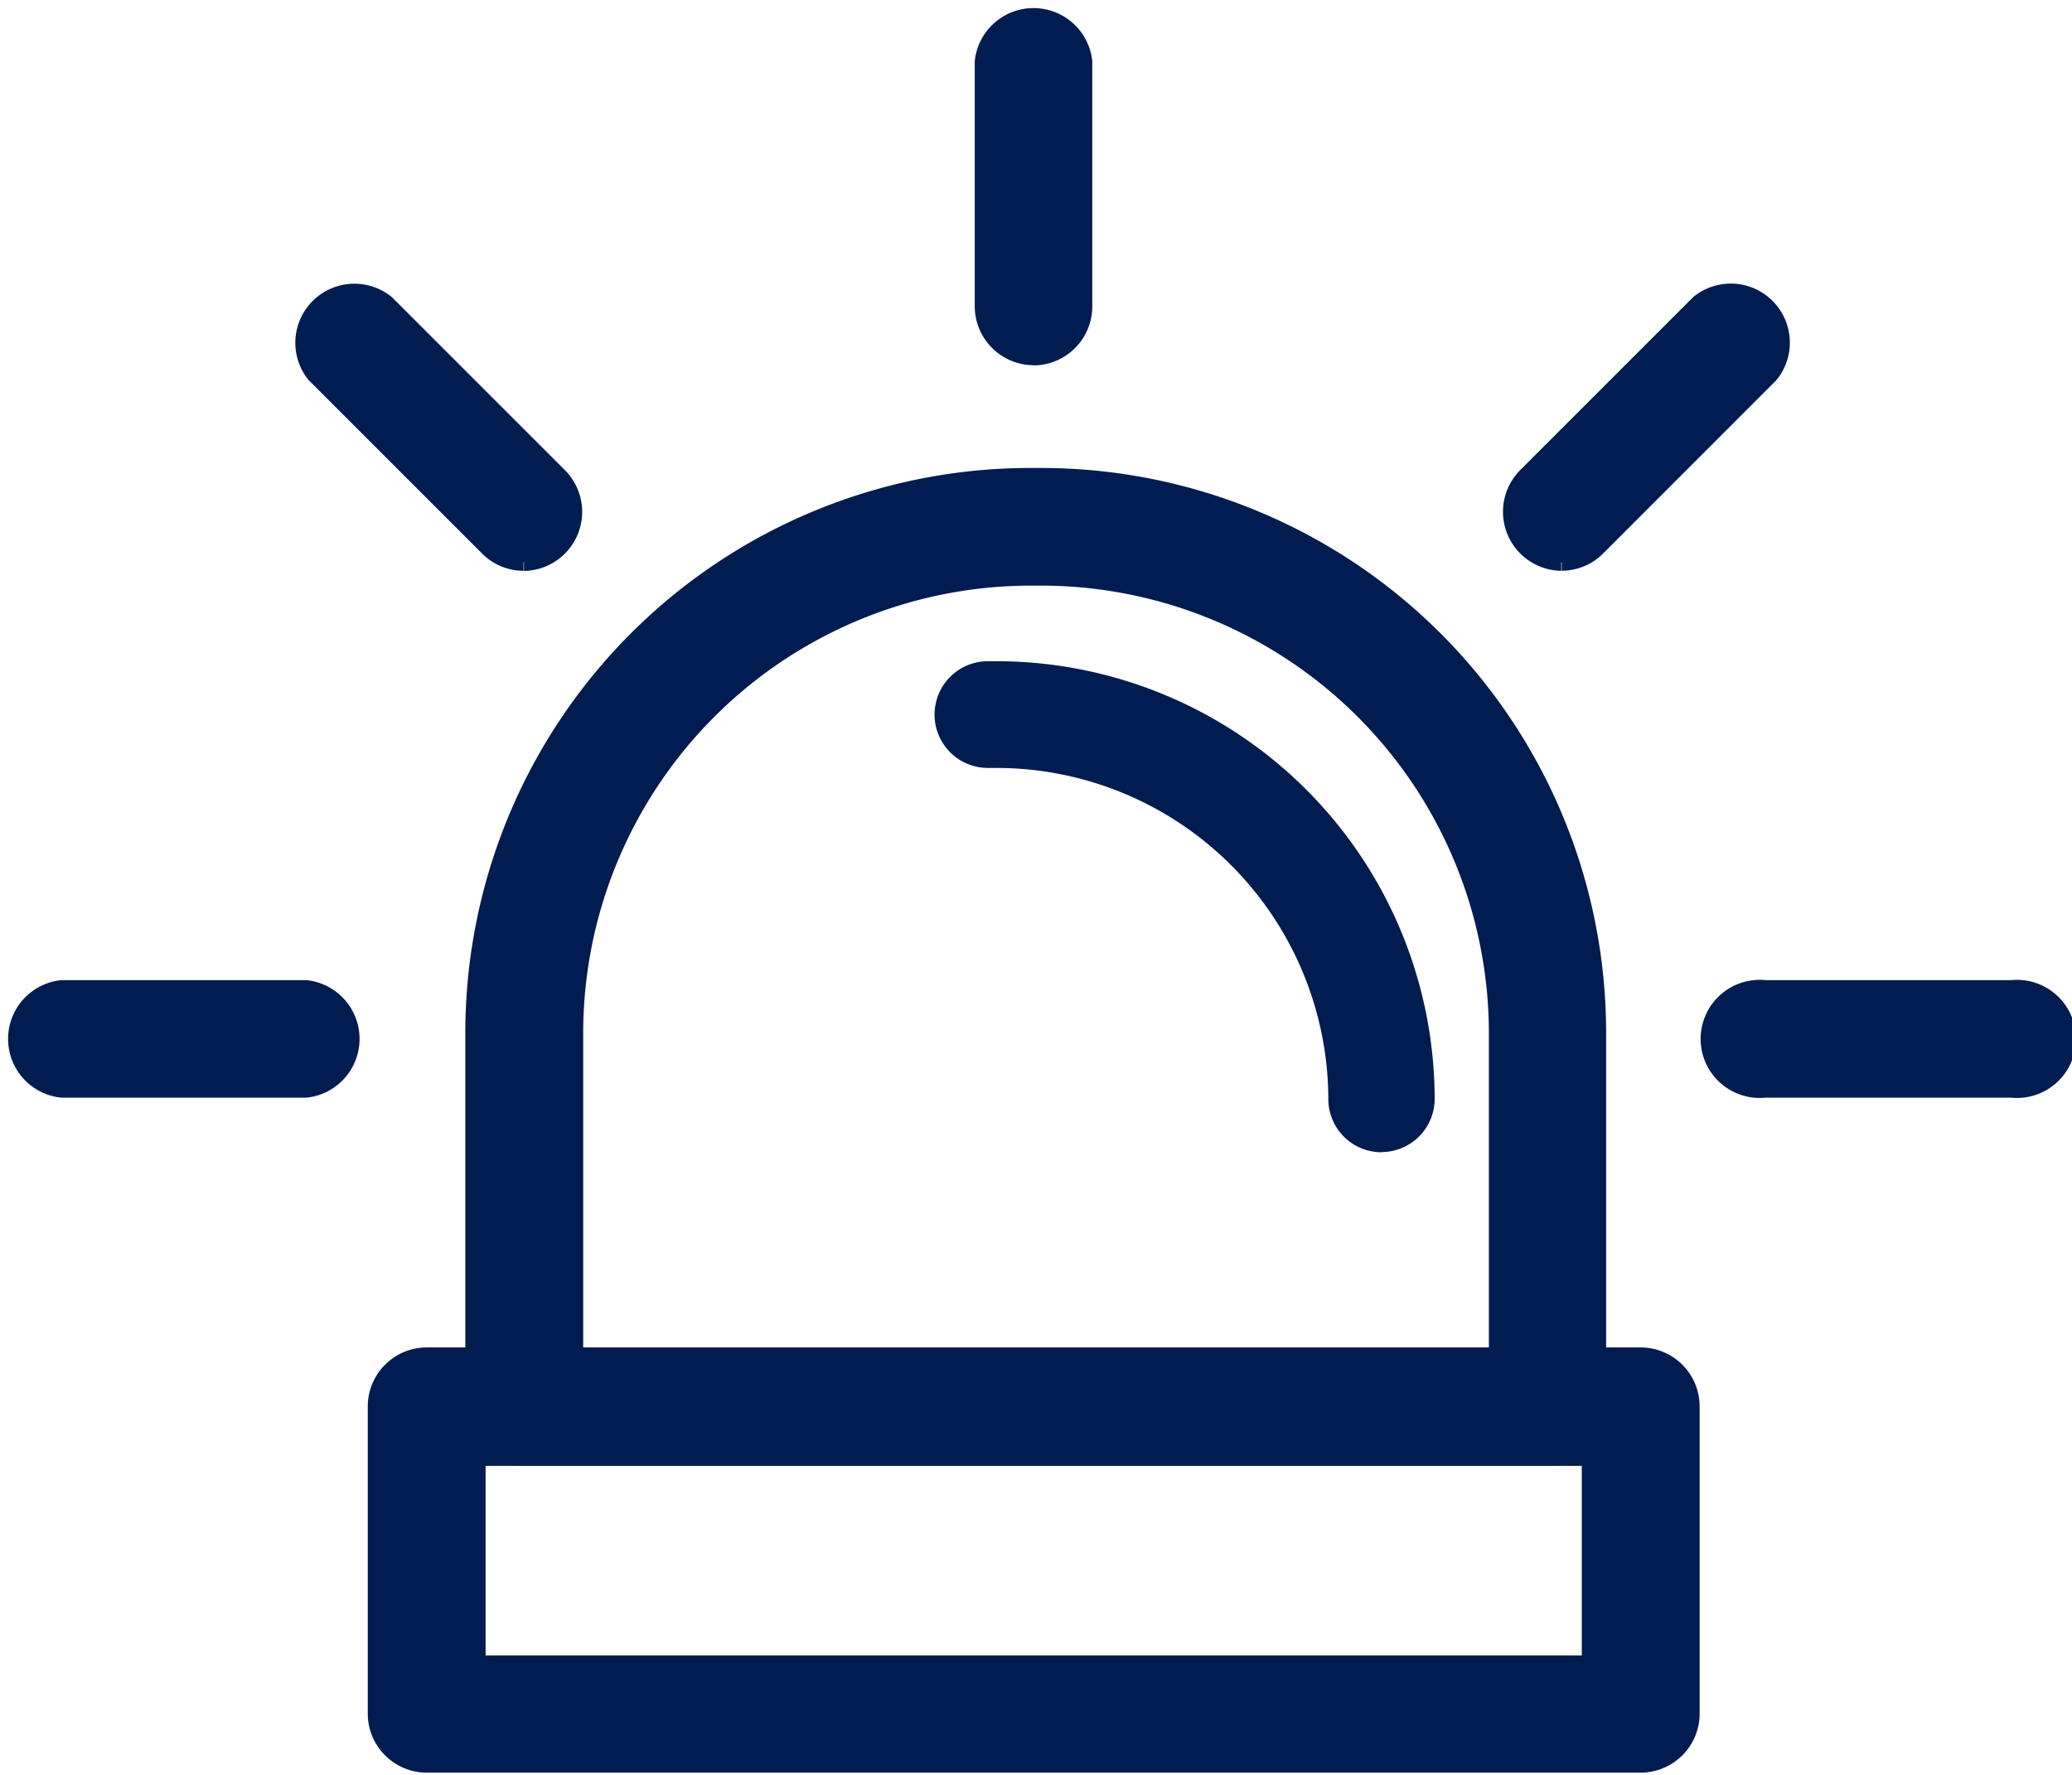 <svg id="accuse_0ff" xmlns="http://www.w3.org/2000/svg" xmlns:xlink="http://www.w3.org/1999/xlink" width="35.078" height="30.053" viewBox="0 0 35.078 30.053">
  <defs>
    <clipPath id="clip-path">
      <rect id="사각형_88" data-name="사각형 88" width="35.078" height="30.053" fill="#001c50"/>
    </clipPath>
  </defs>
  <g id="그룹_117" data-name="그룹 117" clip-path="url(#clip-path)">
    <path id="패스_185" data-name="패스 185" d="M107.927,318.591H87.379a.848.848,0,0,1-.848-.848v-5.2a.848.848,0,0,1,.848-.848h20.548a.848.848,0,0,1,.848.848v5.2a.848.848,0,0,1-.848.848m-19.7-1.7h18.853v-3.5H88.226Z" transform="translate(-80.152 -288.722)" fill="#001c50"/>
    <path id="패스_186" data-name="패스 186" d="M106.074,316.738v.147H85.526a1,1,0,0,1-1-1v-5.2a1,1,0,0,1,1-1h20.548a1,1,0,0,1,1,1v5.2a1,1,0,0,1-1,1v-.295a.7.7,0,0,0,.7-.7v-5.2a.7.7,0,0,0-.7-.7H85.526a.7.7,0,0,0-.7.7v5.2a.7.7,0,0,0,.7.7h20.548Zm-19.7-1.7V314.9h18.705V311.69H86.521v3.352h-.147v0h-.147V311.4h19.148v3.795H86.226v-.147Z" transform="translate(-78.3 -286.87)" fill="#001c50"/>
    <path id="패스_187" data-name="패스 187" d="M127.1,126.161H109.779a.848.848,0,0,1-.848-.848v-6.342a9.417,9.417,0,0,1,9.407-9.407h.205a9.417,9.417,0,0,1,9.407,9.407v6.342a.848.848,0,0,1-.848.848m-16.475-1.7h15.628v-5.494a7.72,7.72,0,0,0-7.711-7.711h-.205a7.72,7.72,0,0,0-7.711,7.711Z" transform="translate(-100.901 -101.488)" fill="#001c50"/>
    <path id="패스_188" data-name="패스 188" d="M125.249,124.309v.147H107.926a1,1,0,0,1-1-1v-6.342a9.565,9.565,0,0,1,9.554-9.554h.205a9.565,9.565,0,0,1,9.554,9.554v6.342a1,1,0,0,1-1,1v-.295a.7.7,0,0,0,.7-.7v-6.342a9.282,9.282,0,0,0-9.259-9.259h-.205a9.282,9.282,0,0,0-9.259,9.259v6.342a.7.7,0,0,0,.7.7h17.323Zm-16.475-1.7v-.147h15.48v-5.346a7.583,7.583,0,0,0-7.564-7.564h-.205a7.583,7.583,0,0,0-7.564,7.564v5.494h-.147v0h-.147v-5.494a7.867,7.867,0,0,1,7.859-7.859h.205a7.868,7.868,0,0,1,7.859,7.859v5.641H108.626v-.147Z" transform="translate(-99.048 -99.636)" fill="#001c50"/>
    <path id="패스_189" data-name="패스 189" d="M223.948,161.874a.756.756,0,0,1-.756-.756,5.761,5.761,0,0,0-5.754-5.754h-.156a.756.756,0,1,1,0-1.512h.156a7.274,7.274,0,0,1,7.266,7.266.756.756,0,0,1-.756.756" transform="translate(-200.564 -142.511)" fill="#001c50"/>
    <path id="패스_190" data-name="패스 190" d="M222.1,160.021v.147a.9.9,0,0,1-.9-.9,5.621,5.621,0,0,0-5.607-5.607h-.156a.9.9,0,1,1,0-1.807h.156A7.422,7.422,0,0,1,223,159.265a.9.9,0,0,1-.9.9v-.295a.609.609,0,0,0,.609-.609,7.136,7.136,0,0,0-7.119-7.119h-.156a.608.608,0,1,0,0,1.217h.156a5.908,5.908,0,0,1,5.9,5.9.609.609,0,0,0,.609.609Z" transform="translate(-198.712 -140.658)" fill="#001c50"/>
    <path id="패스_191" data-name="패스 191" d="M226.751,8.35A.848.848,0,0,1,225.9,7.5V3.348a.848.848,0,0,1,1.7,0V7.5a.848.848,0,0,1-.848.848" transform="translate(-209.25 -2.316)" fill="#001c50"/>
    <path id="패스_192" data-name="패스 192" d="M224.9,6.5v.147a1,1,0,0,1-1-1V1.5a1,1,0,0,1,1.99,0V5.65a1,1,0,0,1-1,1V6.35a.7.7,0,0,0,.7-.7V1.5a.7.7,0,1,0-1.4,0V5.65a.7.7,0,0,0,.7.7Z" transform="translate(-207.398 -0.463)" fill="#001c50"/>
    <path id="패스_193" data-name="패스 193" d="M398.991,228.832h-4.155a.848.848,0,0,1,0-1.7h4.155a.848.848,0,0,1,0,1.7" transform="translate(-364.944 -210.393)" fill="#001c50"/>
    <path id="패스_194" data-name="패스 194" d="M397.138,226.98v.147h-4.155a1,1,0,1,1,0-1.99h4.155a1,1,0,1,1,0,1.99v-.295a.7.7,0,1,0,0-1.4h-4.155a.7.7,0,1,0,0,1.4h4.155Z" transform="translate(-363.092 -208.541)" fill="#001c50"/>
    <path id="패스_195" data-name="패스 195" d="M347.956,70.9a.848.848,0,0,1-.6-1.447l2.938-2.938a.848.848,0,0,1,1.2,1.2l-2.938,2.938a.845.845,0,0,1-.6.248" transform="translate(-321.521 -61.379)" fill="#001c50"/>
    <path id="패스_196" data-name="패스 196" d="M346.1,69.045v.147a1,1,0,0,1-.7-1.7l2.938-2.938a1,1,0,0,1,1.407,1.407L346.808,68.9a.993.993,0,0,1-.7.291V68.9a.7.7,0,0,0,.5-.205l2.938-2.938a.7.7,0,0,0-.99-.99L345.609,67.7a.7.7,0,0,0,.5,1.2Z" transform="translate(-319.669 -59.527)" fill="#001c50"/>
    <path id="패스_197" data-name="패스 197" d="M72.662,70.9a.845.845,0,0,1-.6-.248l-2.938-2.938a.848.848,0,0,1,1.2-1.2l2.938,2.938a.848.848,0,0,1-.6,1.447" transform="translate(-63.799 -61.379)" fill="#001c50"/>
    <path id="패스_198" data-name="패스 198" d="M70.81,69.045v.147a.993.993,0,0,1-.7-.291l-2.938-2.938a1,1,0,0,1,1.407-1.407l2.938,2.938a1,1,0,0,1-.7,1.7V68.9a.7.7,0,0,0,.5-1.2l-2.938-2.938a.7.7,0,1,0-.99.99l2.938,2.938a.7.7,0,0,0,.5.205Z" transform="translate(-61.947 -59.527)" fill="#001c50"/>
    <path id="패스_199" data-name="패스 199" d="M7.5,228.832H3.348a.848.848,0,0,1,0-1.7H7.5a.848.848,0,0,1,0,1.7" transform="translate(-2.316 -210.393)" fill="#001c50"/>
    <path id="패스_200" data-name="패스 200" d="M5.65,226.98v.147H1.5a1,1,0,0,1,0-1.99H5.65a1,1,0,0,1,0,1.99v-.295a.7.7,0,1,0,0-1.4H1.5a.7.7,0,1,0,0,1.4H5.65Z" transform="translate(-0.463 -208.541)" fill="#001c50"/>
  </g>
</svg>
